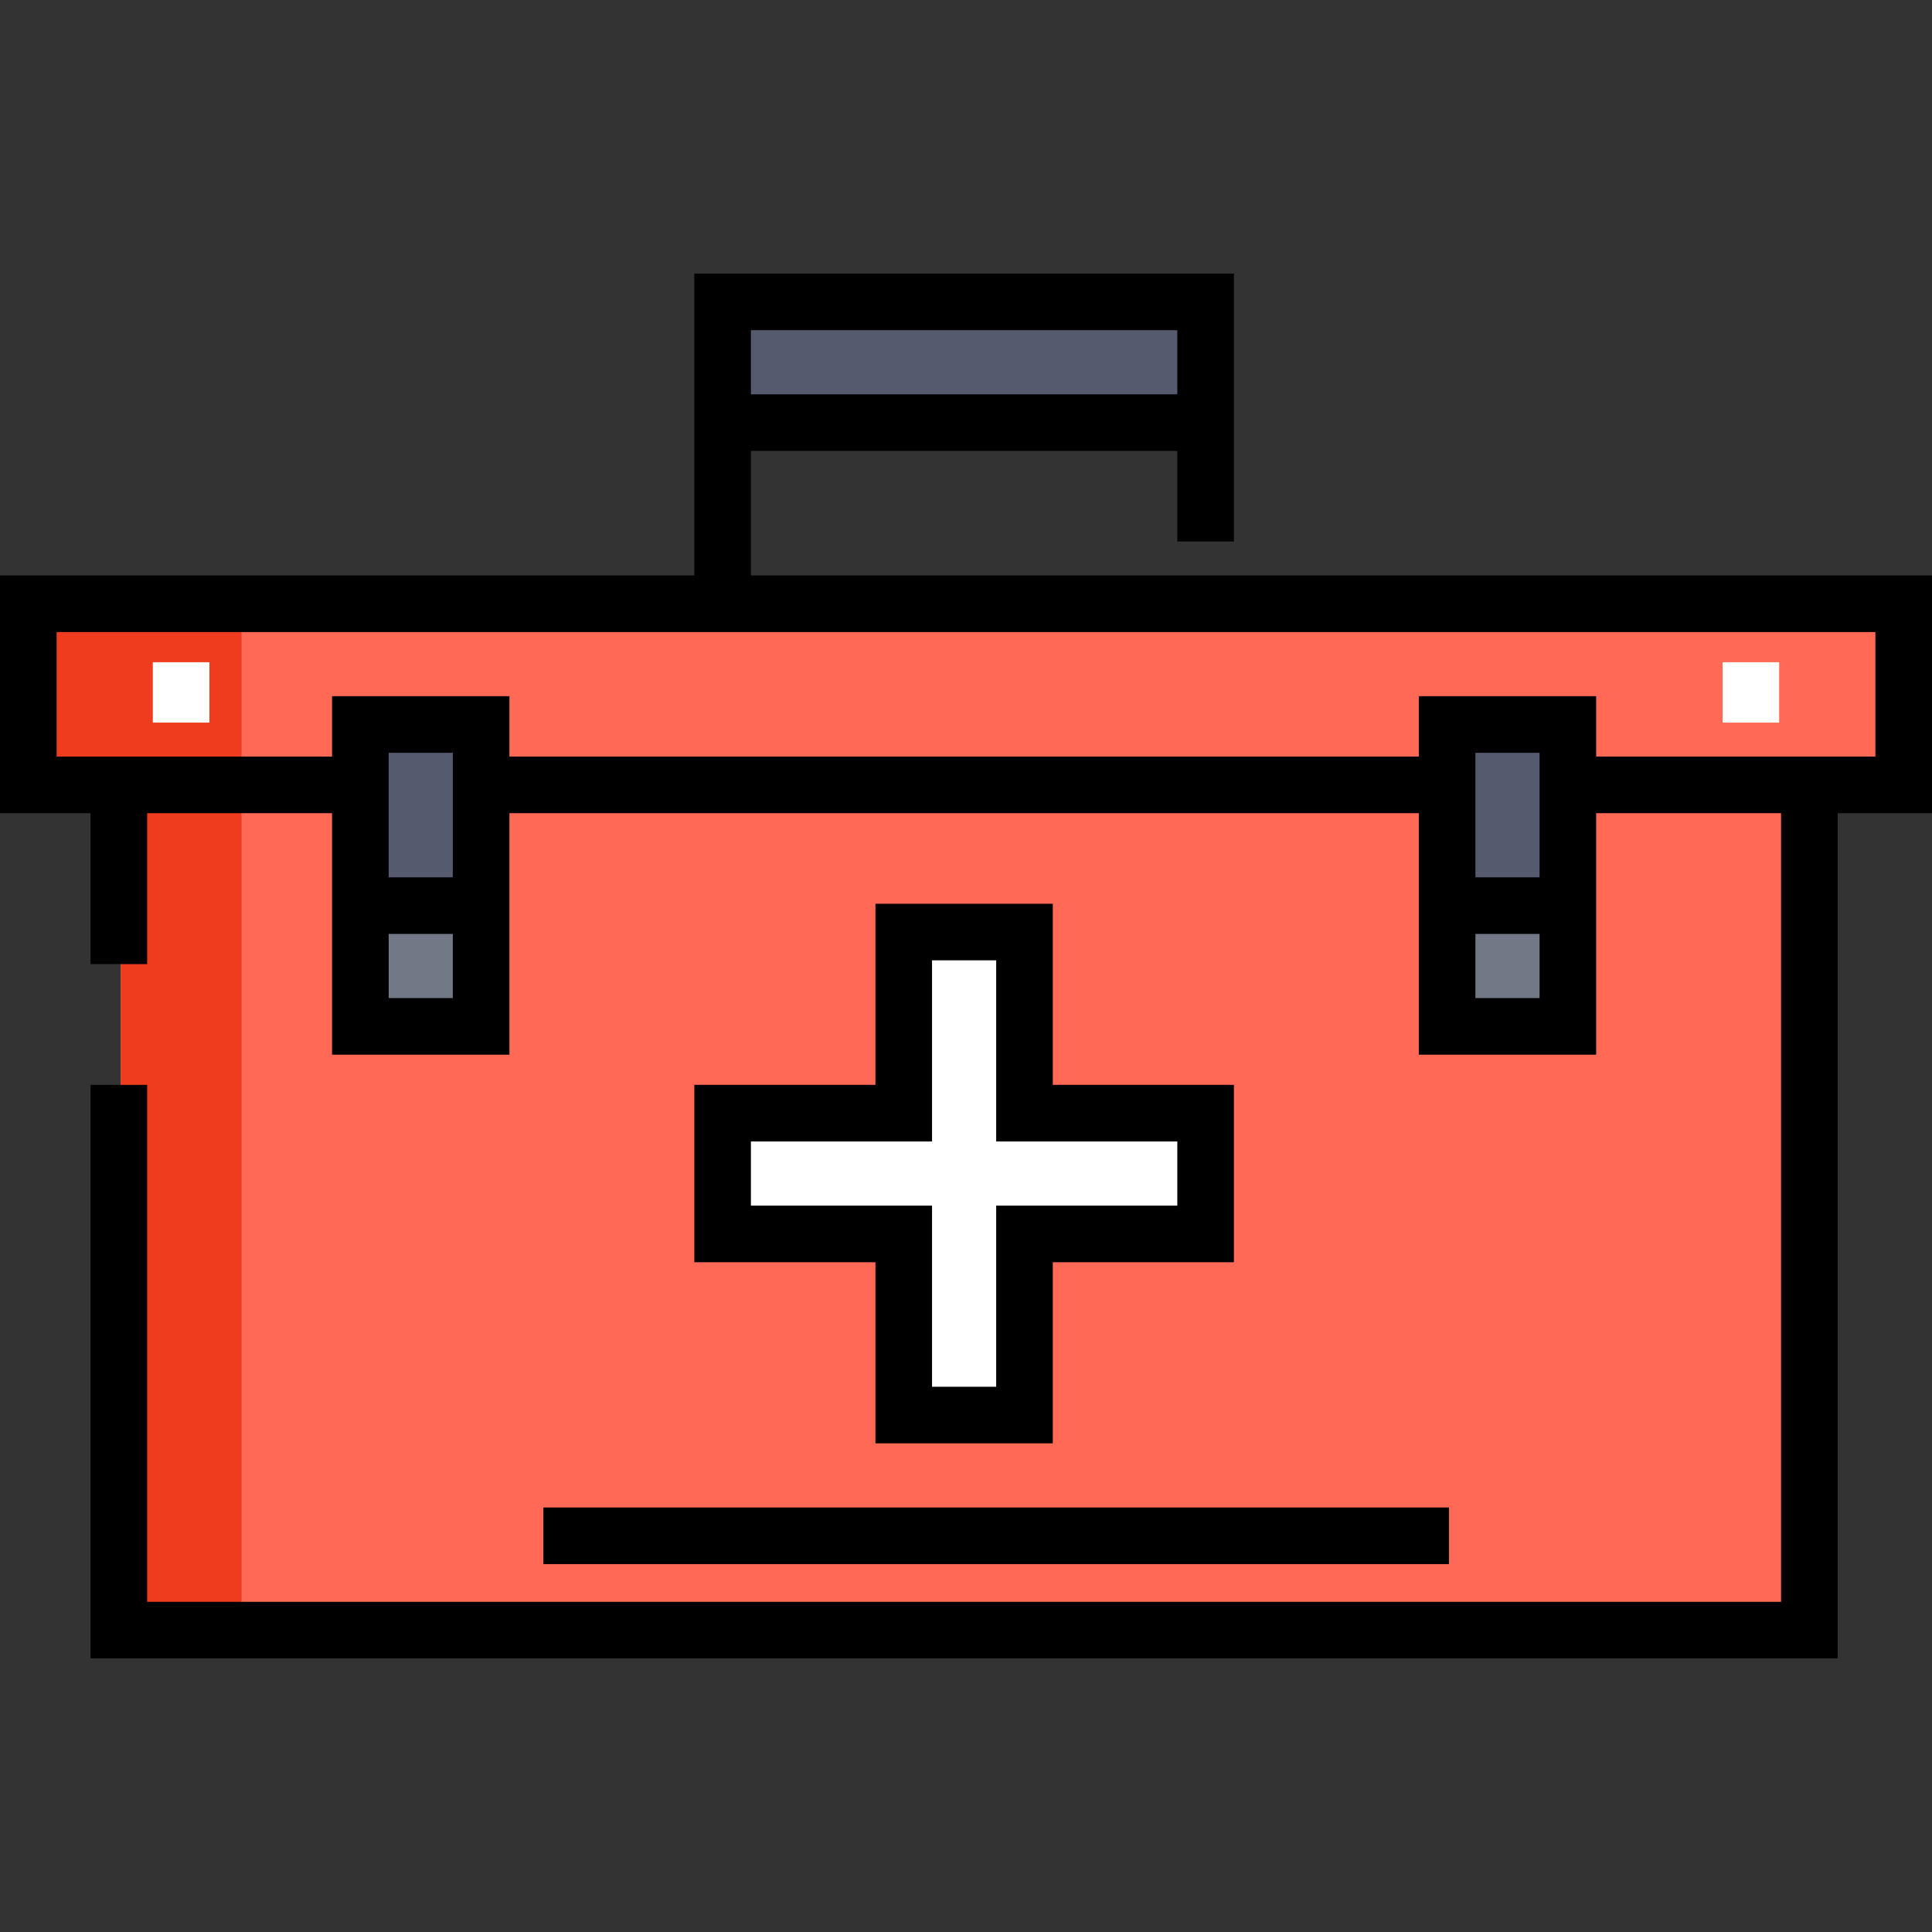<?xml version="1.0" encoding="iso-8859-1"?>
<!-- Generator: Adobe Illustrator 19.0.0, SVG Export Plug-In . SVG Version: 6.00 Build 0)  -->
<svg version="1.1" id="Capa_1" xmlns="http://www.w3.org/2000/svg" xmlns:xlink="http://www.w3.org/1999/xlink" x="0px" y="0px"
	 viewBox="0 0 512 512" style="enable-background:new 0 0 512 512;" xml:space="preserve">
<rect x="0" y="0" width="512" height="512" fill="#333333" stroke="none"/>
<rect x="192" y="79.5" style="fill:#555A6E;" width="128" height="32"/>
<rect x="32" y="207.5" style="fill:#FF6955;" width="448" height="224"/>
<rect x="32" y="207.5" style="fill:#F03C1E;" width="32" height="224"/>
<polygon style="fill:#FFFFFF;" points="272,327.002 272,375 240,375 240,327.002 192,327 192,295 240,295 240,247 272,247 272,295 
	320,295 320,327 "/>
<rect x="7.5" y="159.5" style="fill:#FF6955;" width="497" height="48"/>
<rect x="7.5" y="159.5" style="fill:#F03C1E;" width="56.5" height="48"/>
<rect x="96" y="191.5" style="fill:#555A6E;" width="32" height="80"/>
<rect x="96" y="239.5" style="fill:#737887;" width="32" height="32"/>
<g>
	<rect x="40.5" y="175.5" style="fill:#FFFFFF;" width="15" height="16"/>
	<rect x="456.5" y="175.5" style="fill:#FFFFFF;" width="15" height="16"/>
</g>
<rect x="384" y="191.5" style="fill:#555A6E;" width="32" height="80"/>
<rect x="384" y="239.5" style="fill:#737887;" width="32" height="32"/>
<path d="M232,239.5v48h-48v47l48,0.002V382.5h47v-47.998l48-0.002v-47h-48v-48H232z M312,302.5v17l-48,0.002V367.5h-17v-47.998
	l-48-0.002v-17h48v-48h17v48H312z"/>
<path d="M512,152.5H199v-33h113v24h15v-71H184v80H0v63h24v40h15v-40h49v64h47v-64h241v64h47v-64h49v209H39v-137H24v152h463v-224h25
	V152.5z M312,87.5v17H199v-17H312z M120,232.5h-17v-33h17V232.5z M103,264.5v-17h17v17H103z M408,232.5h-17v-33h17V232.5z
	 M391,264.5v-17h17v17H391z M497,200.5h-74v-16h-47v16H135v-16H88v16H15v-33h482V200.5z"/>
<rect x="144" y="399.5" width="240" height="15"/>
<g>
</g>
<g>
</g>
<g>
</g>
<g>
</g>
<g>
</g>
<g>
</g>
<g>
</g>
<g>
</g>
<g>
</g>
<g>
</g>
<g>
</g>
<g>
</g>
<g>
</g>
<g>
</g>
<g>
</g>
</svg>
